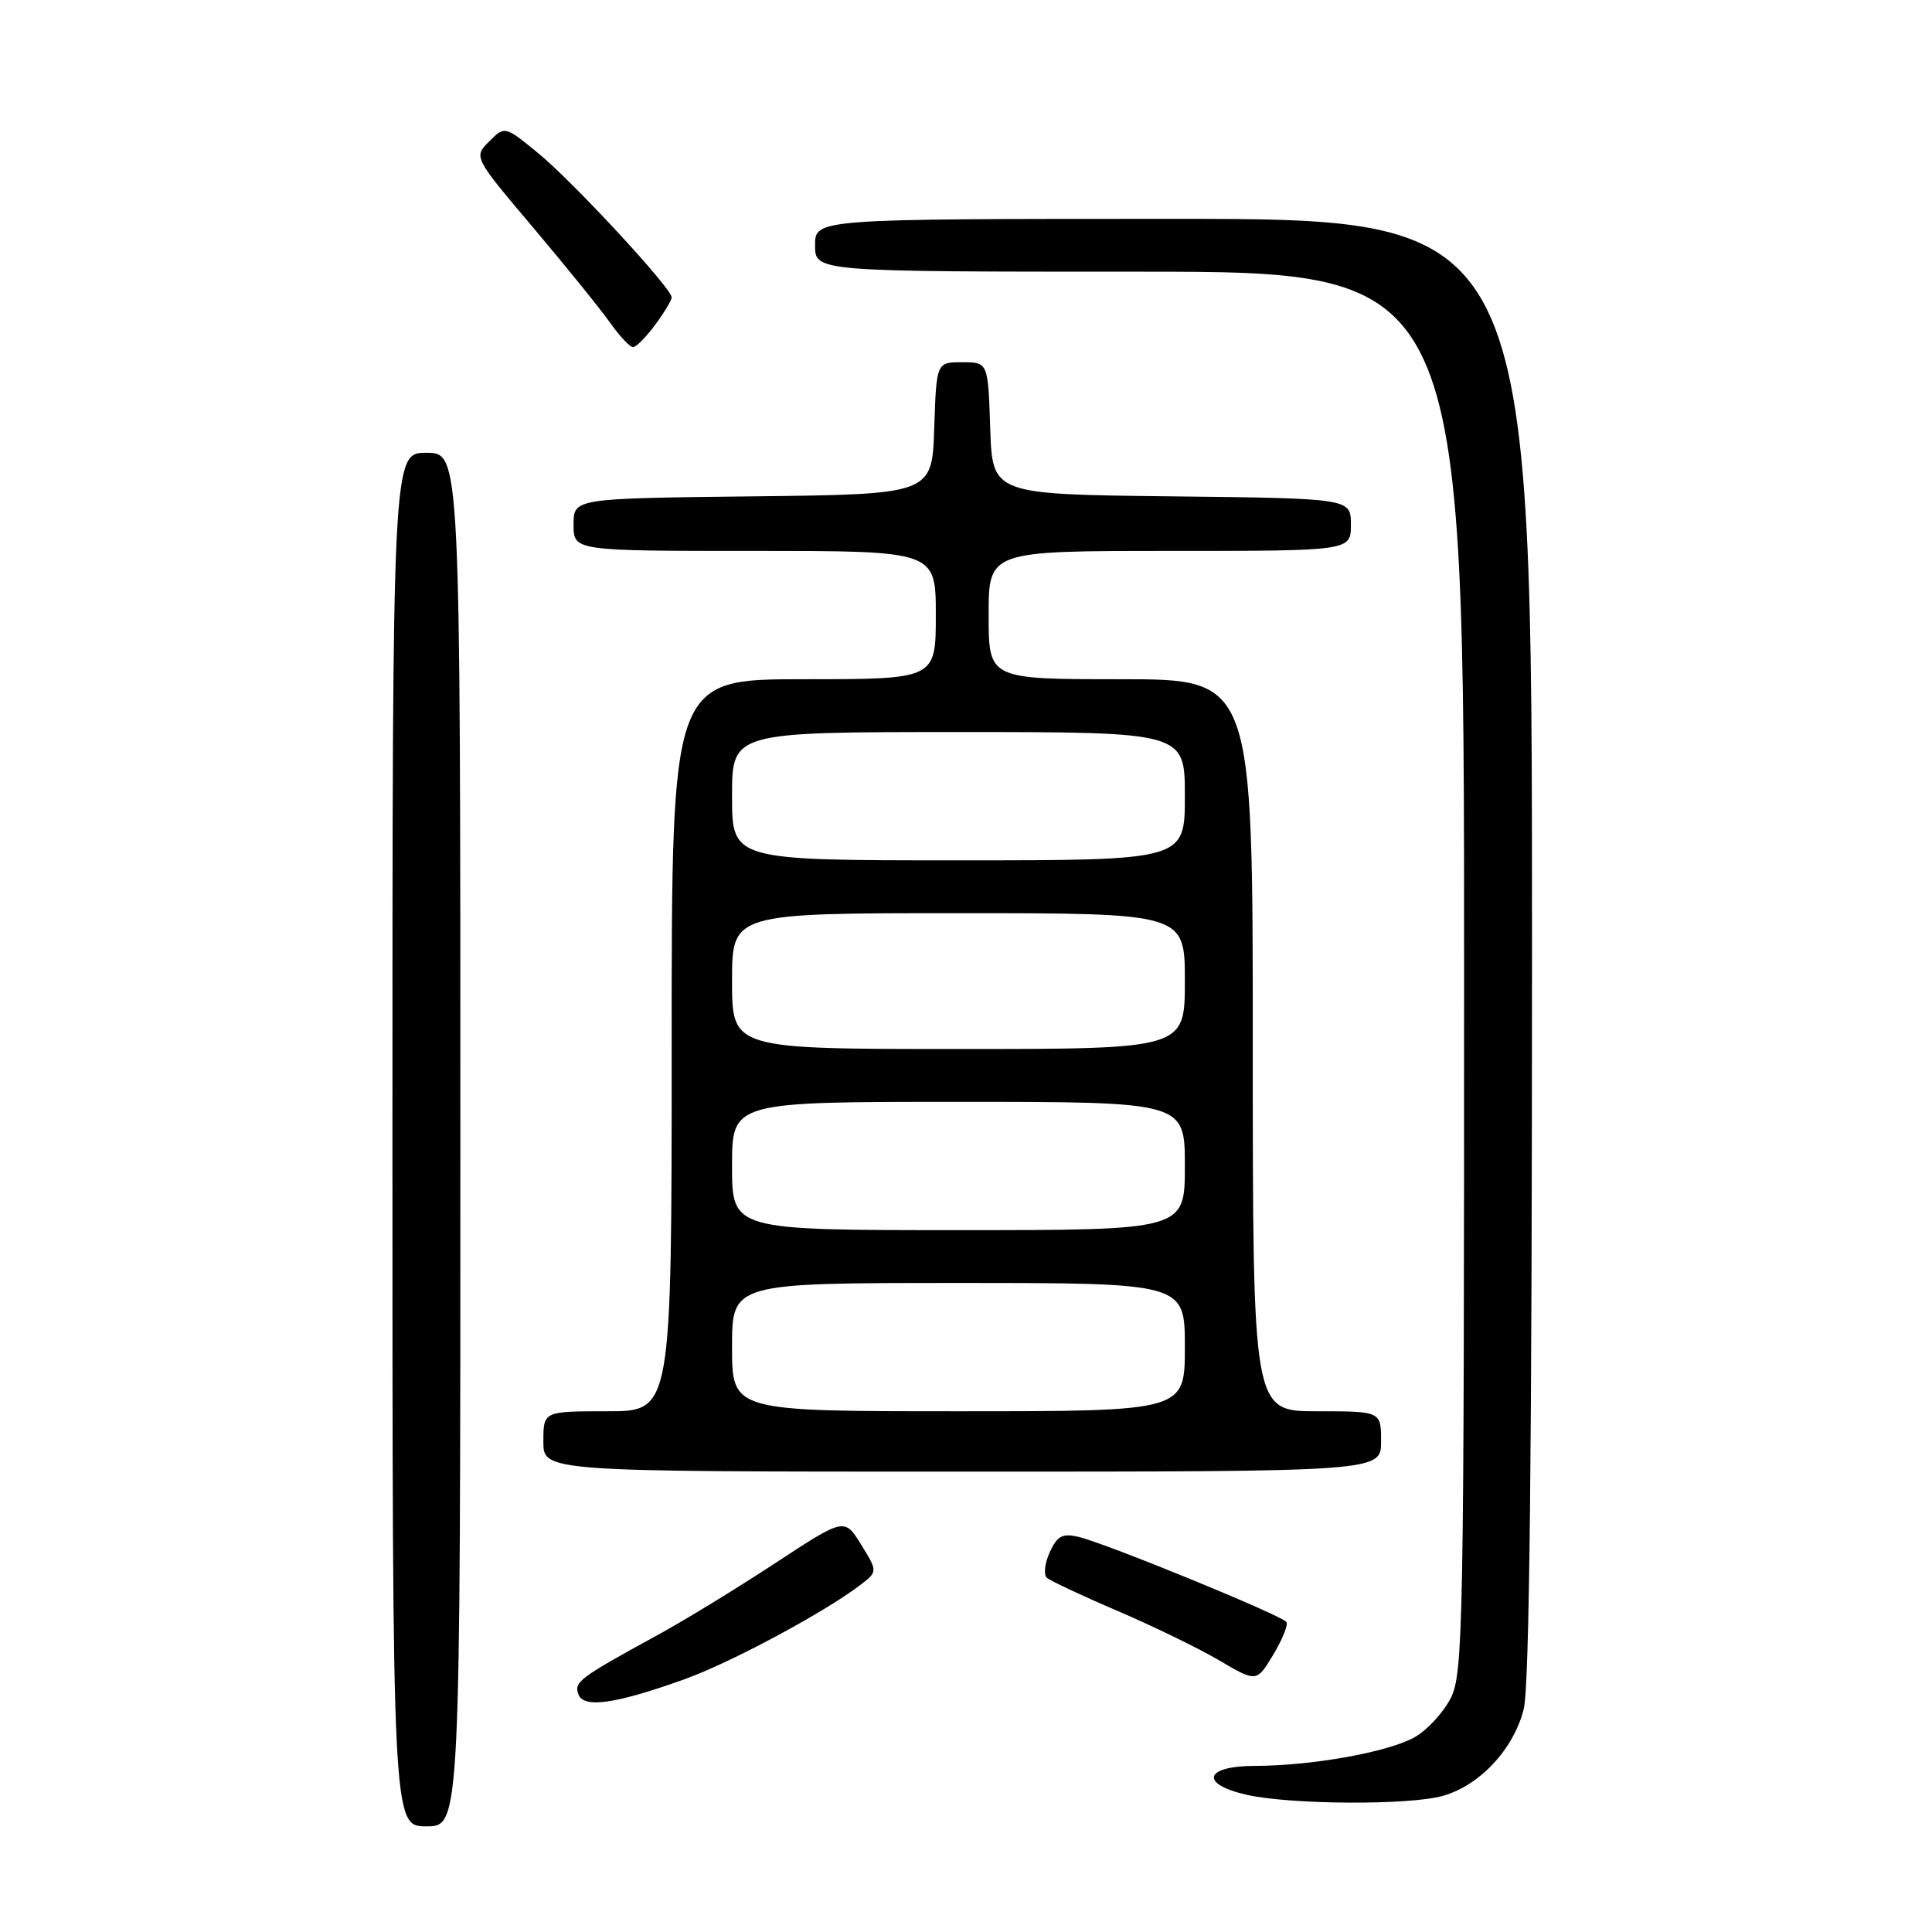 <?xml version="1.0" encoding="UTF-8" standalone="no"?>
<!DOCTYPE svg PUBLIC "-//W3C//DTD SVG 1.1//EN" "http://www.w3.org/Graphics/SVG/1.1/DTD/svg11.dtd" >
<svg xmlns="http://www.w3.org/2000/svg" xmlns:xlink="http://www.w3.org/1999/xlink" version="1.1" viewBox="0 0 256 256">
 <g >
 <path fill="currentColor"
d=" M 61.00 151.00 C 61.00 60.00 61.00 60.00 56.50 60.00 C 52.00 60.00 52.00 60.00 52.00 151.00 C 52.00 242.00 52.00 242.00 56.50 242.00 C 61.00 242.00 61.00 242.00 61.00 151.00 Z  M 191.15 237.97 C 196.05 236.61 200.57 231.78 201.90 226.47 C 202.66 223.46 203.00 192.23 203.00 125.56 C 203.00 29.00 203.00 29.00 155.50 29.00 C 108.00 29.00 108.00 29.00 108.00 32.50 C 108.00 36.00 108.00 36.00 151.00 36.00 C 194.00 36.00 194.00 36.00 194.00 128.75 C 194.00 215.06 193.88 221.74 192.25 224.97 C 191.29 226.87 189.15 229.21 187.50 230.16 C 184.04 232.15 173.87 233.98 166.25 233.99 C 159.55 234.00 158.92 236.42 165.25 237.83 C 171.04 239.13 186.68 239.22 191.15 237.97 Z  M 90.70 222.51 C 96.76 220.34 109.12 213.72 113.91 210.08 C 116.32 208.25 116.32 208.25 114.11 204.68 C 111.90 201.10 111.90 201.10 102.71 207.13 C 97.66 210.45 90.60 214.77 87.01 216.72 C 76.72 222.35 76.02 222.88 76.65 224.53 C 77.36 226.39 81.58 225.78 90.70 222.51 Z  M 170.46 214.93 C 169.93 214.07 146.53 204.49 142.90 203.64 C 140.77 203.15 140.09 203.51 139.10 205.67 C 138.44 207.12 138.26 208.64 138.70 209.05 C 139.14 209.45 143.32 211.42 148.00 213.42 C 152.68 215.42 158.75 218.37 161.50 219.98 C 166.50 222.92 166.50 222.92 168.70 219.28 C 169.90 217.28 170.70 215.32 170.46 214.93 Z  M 183.00 191.00 C 183.00 187.00 183.00 187.00 174.50 187.00 C 166.00 187.00 166.00 187.00 166.00 138.50 C 166.00 90.00 166.00 90.00 148.50 90.00 C 131.00 90.00 131.00 90.00 131.00 81.50 C 131.00 73.00 131.00 73.00 155.00 73.00 C 179.00 73.00 179.00 73.00 179.00 69.52 C 179.00 66.04 179.00 66.04 155.25 65.77 C 131.50 65.50 131.50 65.50 131.21 56.75 C 130.92 48.00 130.92 48.00 127.50 48.00 C 124.08 48.00 124.08 48.00 123.79 56.75 C 123.50 65.50 123.50 65.50 99.75 65.77 C 76.00 66.04 76.00 66.04 76.00 69.52 C 76.00 73.00 76.00 73.00 100.00 73.00 C 124.00 73.00 124.00 73.00 124.00 81.50 C 124.00 90.00 124.00 90.00 106.50 90.00 C 89.00 90.00 89.00 90.00 89.00 138.50 C 89.00 187.00 89.00 187.00 80.50 187.00 C 72.00 187.00 72.00 187.00 72.00 191.00 C 72.00 195.00 72.00 195.00 127.50 195.00 C 183.00 195.00 183.00 195.00 183.00 191.00 Z  M 86.81 43.04 C 88.02 41.41 89.00 39.78 89.00 39.40 C 89.00 38.20 75.92 24.07 71.33 20.31 C 66.89 16.67 66.89 16.67 64.82 18.74 C 62.75 20.81 62.75 20.81 70.64 30.15 C 74.98 35.29 79.57 40.96 80.83 42.75 C 82.10 44.54 83.47 46.00 83.88 46.00 C 84.29 46.00 85.61 44.67 86.81 43.04 Z  M 97.00 178.50 C 97.00 170.00 97.00 170.00 127.00 170.00 C 157.00 170.00 157.00 170.00 157.00 178.50 C 157.00 187.00 157.00 187.00 127.00 187.00 C 97.00 187.00 97.00 187.00 97.00 178.50 Z  M 97.00 154.50 C 97.00 146.00 97.00 146.00 127.00 146.00 C 157.00 146.00 157.00 146.00 157.00 154.50 C 157.00 163.00 157.00 163.00 127.00 163.00 C 97.00 163.00 97.00 163.00 97.00 154.50 Z  M 97.00 130.00 C 97.00 121.00 97.00 121.00 127.00 121.00 C 157.00 121.00 157.00 121.00 157.00 130.00 C 157.00 139.00 157.00 139.00 127.00 139.00 C 97.00 139.00 97.00 139.00 97.00 130.00 Z  M 97.00 105.50 C 97.00 97.00 97.00 97.00 127.00 97.00 C 157.00 97.00 157.00 97.00 157.00 105.50 C 157.00 114.00 157.00 114.00 127.00 114.00 C 97.00 114.00 97.00 114.00 97.00 105.50 Z "/>
</g>
</svg>